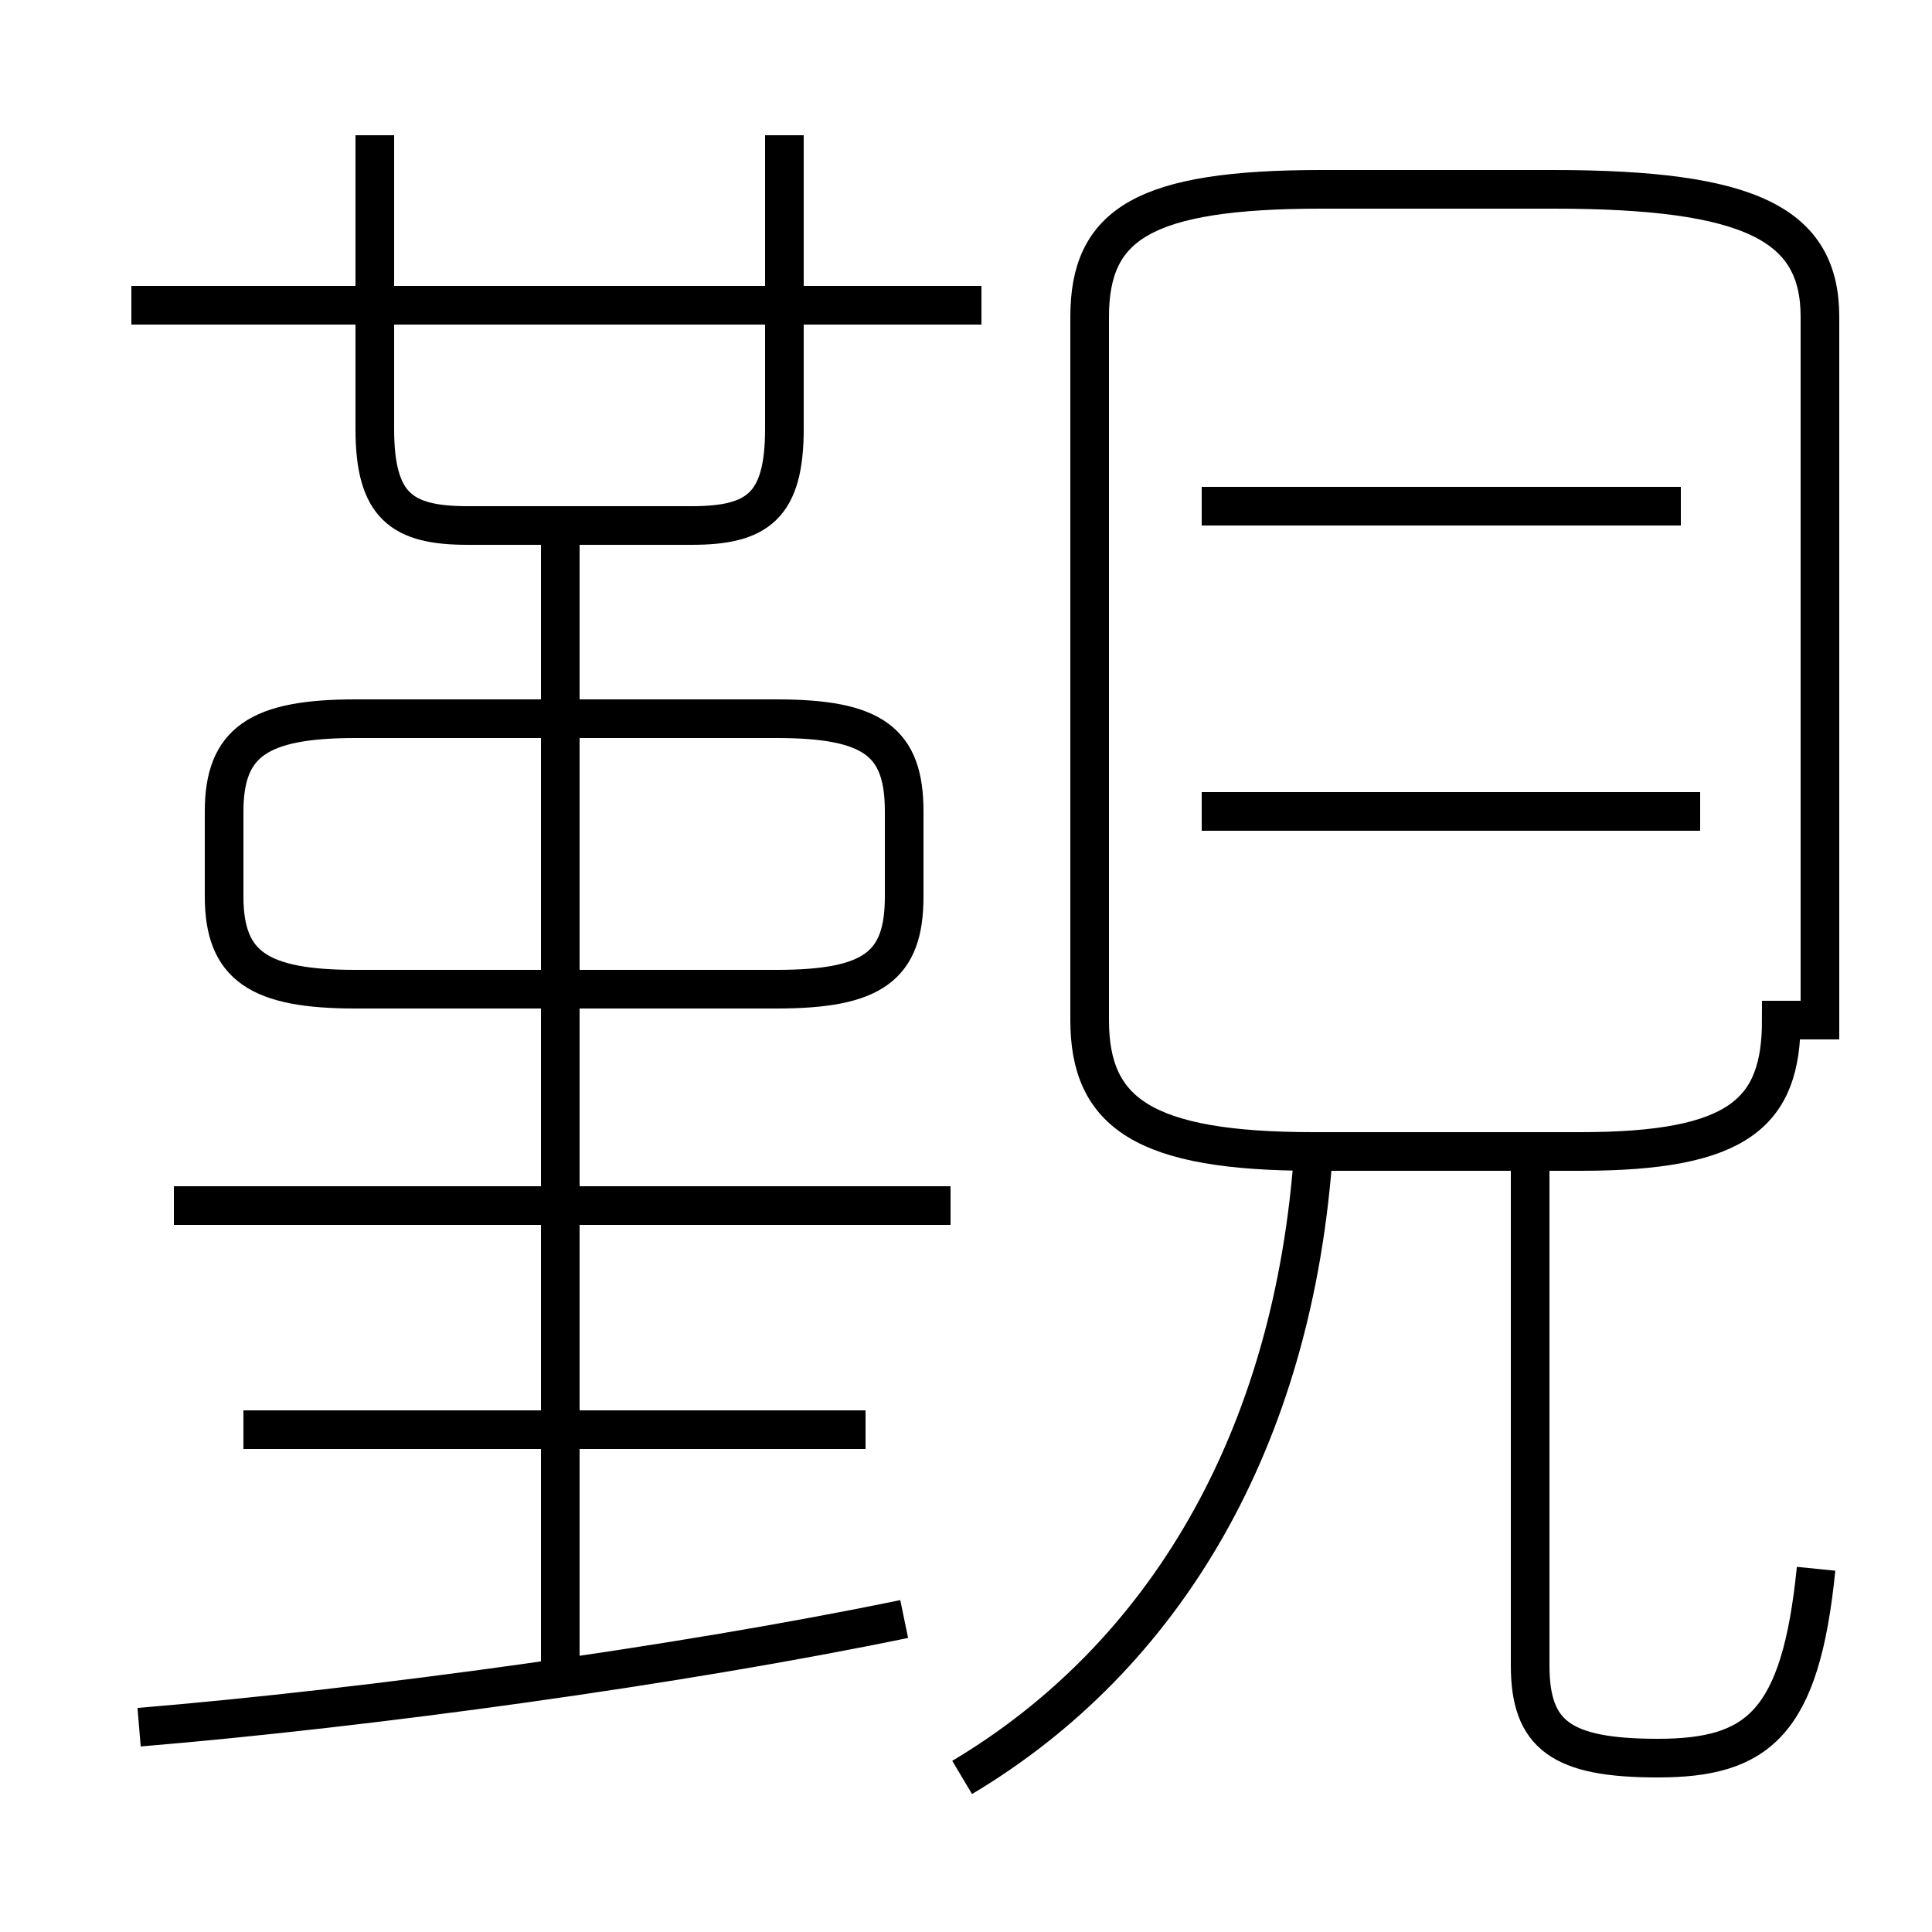 <?xml version='1.0' encoding='utf8'?>
<svg viewBox="0.0 -6.0 50.0 50.0" version="1.1" xmlns="http://www.w3.org/2000/svg">
<rect x="0.0" y="-6.0" width="50.0" height="50.0" fill="#808080" stroke="none"/>
<rect x="-1000" y="-1000" width="2000" height="2000" stroke="white" fill="white"/>
<g style="fill:white;stroke:#000000;  stroke-width:1">
<path d="M 47.0 -3.4 C 46.6 0.6 45.5 1.5 42.9 1.5 C 40.4 1.5 39.6 0.9 39.6 -0.9 L 39.6 -14.2 M 3.6 0.7 C 9.6 0.2 17.6 -0.9 23.4 -2.1 M 14.5 -0.2 L 14.5 -30.2 M 22.4 -7.0 L 6.3 -7.0 M 24.6 -12.8 L 4.5 -12.8 M 14.5 -18.4 L 14.5 -30.2 M 9.2 -18.4 L 20.1 -18.4 C 22.6 -18.4 23.4 -19.0 23.4 -20.8 L 23.4 -23.0 C 23.4 -24.8 22.6 -25.4 20.1 -25.4 L 9.2 -25.4 C 6.7 -25.4 5.8 -24.8 5.8 -23.0 L 5.8 -20.8 C 5.8 -19.0 6.7 -18.4 9.2 -18.4 Z M 24.9 2.0 C 30.1 -1.1 33.5 -6.7 34.0 -14.3 M 25.4 -36.1 L 3.4 -36.1 M 9.7 -40.5 L 9.7 -32.9 C 9.7 -30.9 10.4 -30.4 12.1 -30.4 L 17.9 -30.4 C 19.6 -30.4 20.3 -30.9 20.3 -32.9 L 20.3 -40.5 M 44.0 -23.0 L 31.1 -23.0 M 47.1 -17.6 L 47.1 -35.8 C 47.1 -38.2 45.3 -39.1 40.2 -39.1 L 34.2 -39.1 C 29.6 -39.1 28.2 -38.2 28.2 -35.8 L 28.2 -17.6 C 28.2 -15.2 29.6 -14.2 34.0 -14.2 L 40.9 -14.2 C 45.0 -14.2 46.1 -15.2 46.1 -17.6 Z M 43.5 -30.9 L 31.1 -30.9" transform="translate(0.0, 38.0)" />
</g>
</svg>